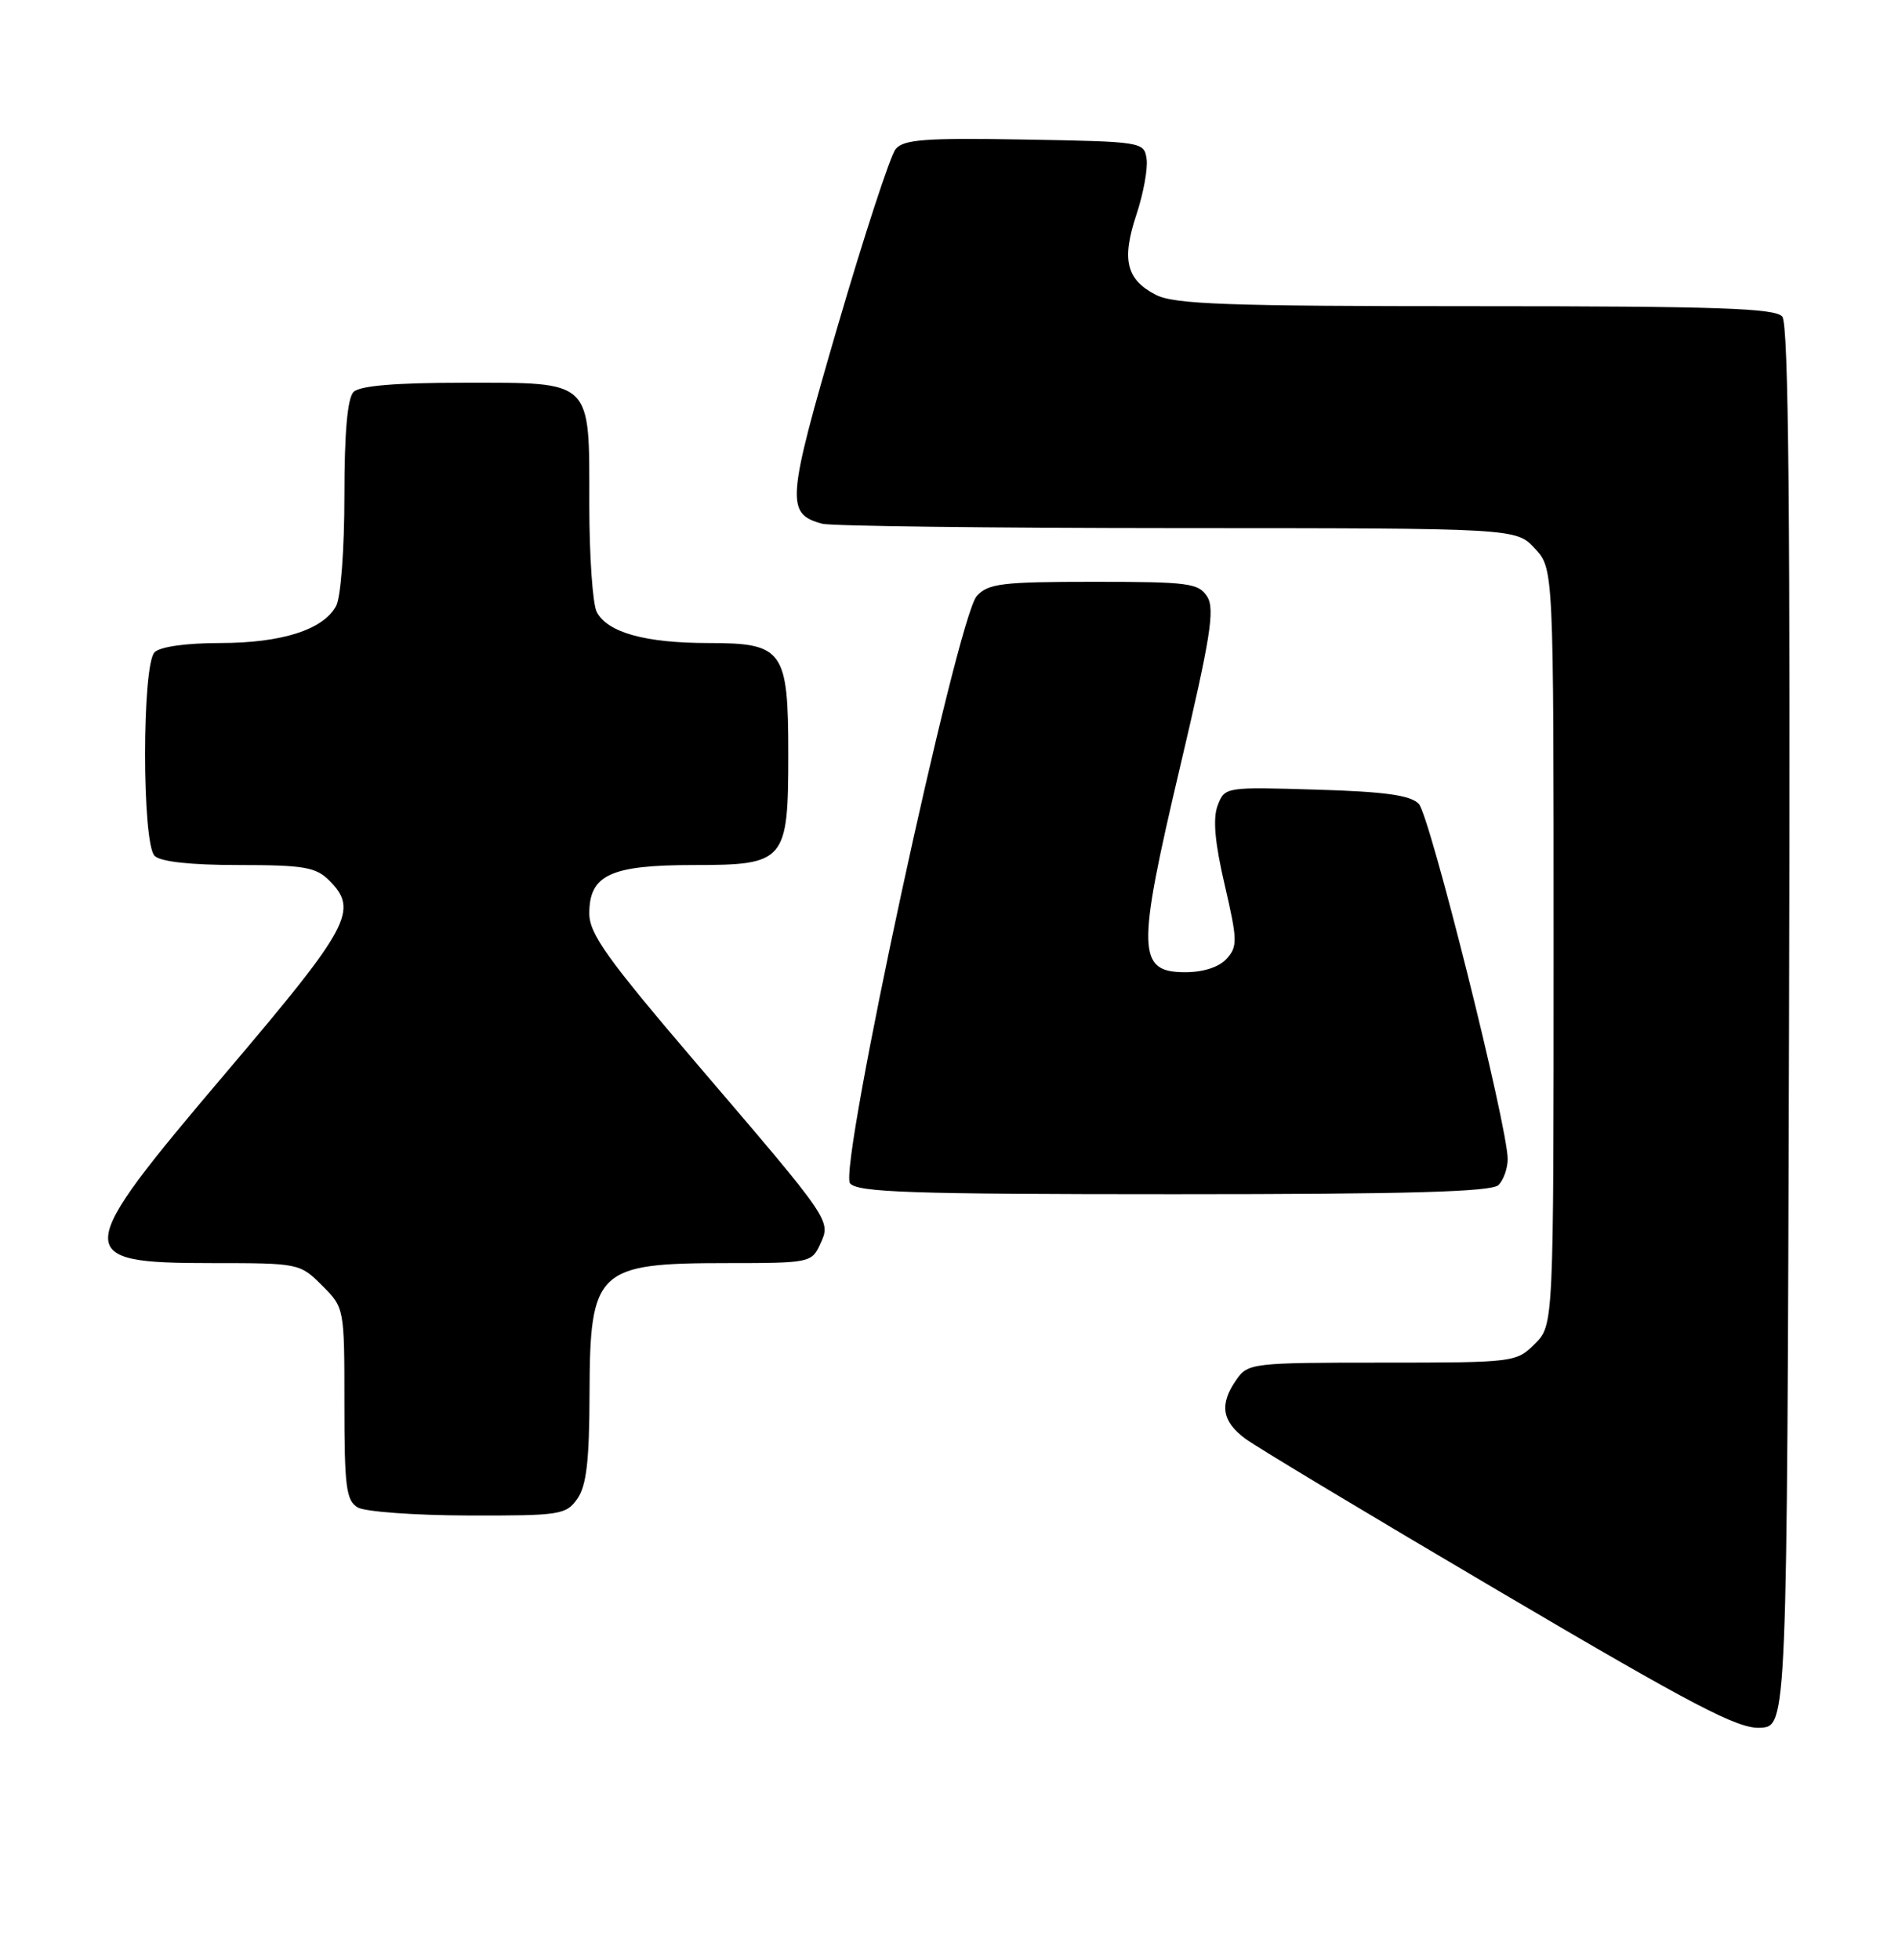 <?xml version="1.0" encoding="UTF-8" standalone="no"?>
<!DOCTYPE svg PUBLIC "-//W3C//DTD SVG 1.1//EN" "http://www.w3.org/Graphics/SVG/1.1/DTD/svg11.dtd" >
<svg xmlns="http://www.w3.org/2000/svg" xmlns:xlink="http://www.w3.org/1999/xlink" version="1.1" viewBox="0 0 248 256">
 <g >
 <path fill="currentColor"
d=" M 233.76 134.11 C 233.94 67.41 233.71 42.35 232.88 41.36 C 231.97 40.26 224.41 40.00 192.83 40.00 C 160.31 40.00 153.43 39.75 151.02 38.51 C 147.15 36.51 146.53 33.92 148.50 28.00 C 149.40 25.28 150.00 22.02 149.82 20.77 C 149.50 18.53 149.27 18.50 133.89 18.23 C 120.93 18.00 118.07 18.21 117.03 19.47 C 116.34 20.30 112.93 30.72 109.45 42.62 C 102.78 65.47 102.65 67.13 107.45 68.42 C 108.58 68.72 129.43 68.98 153.80 68.99 C 198.10 69.00 198.10 69.00 200.55 71.65 C 203.00 74.29 203.00 74.29 203.00 123.69 C 203.00 173.09 203.00 173.09 200.55 175.55 C 198.13 177.96 197.84 178.00 180.60 178.00 C 163.66 178.00 163.06 178.07 161.56 180.22 C 159.29 183.45 159.64 185.67 162.75 187.96 C 164.26 189.07 179.22 198.06 196.00 207.93 C 221.38 222.88 227.09 225.86 230.00 225.70 C 233.50 225.50 233.50 225.50 233.76 134.11 Z  M 75.44 195.78 C 76.63 194.09 77.01 190.80 77.03 182.03 C 77.08 165.87 77.99 165.00 94.96 165.00 C 105.76 165.00 106.07 164.94 107.16 162.54 C 108.59 159.42 108.78 159.69 91.09 139.01 C 79.33 125.25 77.00 121.99 77.00 119.32 C 77.00 114.28 79.78 113.00 90.67 113.00 C 102.61 113.00 103.00 112.54 103.00 98.50 C 103.00 84.92 102.34 84.00 92.59 84.00 C 84.33 84.00 79.41 82.64 77.98 79.96 C 77.44 78.95 77.00 72.62 77.00 65.89 C 77.00 49.46 77.56 50.00 60.55 50.00 C 51.65 50.00 47.01 50.39 46.20 51.20 C 45.40 52.00 45.00 56.48 45.00 64.77 C 45.00 71.71 44.53 78.02 43.92 79.15 C 42.26 82.26 36.81 84.00 28.73 84.00 C 24.36 84.00 20.92 84.48 20.20 85.20 C 18.54 86.86 18.54 110.14 20.20 111.80 C 20.97 112.57 24.91 113.00 31.20 113.00 C 39.67 113.00 41.27 113.27 43.00 115.00 C 46.90 118.90 45.79 120.97 29.50 140.16 C 9.33 163.92 9.26 165.00 27.78 165.00 C 39.02 165.00 39.19 165.03 42.08 167.92 C 45.00 170.84 45.00 170.86 45.00 183.37 C 45.00 194.25 45.23 196.03 46.75 196.92 C 47.71 197.48 54.21 197.95 61.19 197.97 C 73.19 198.00 73.97 197.88 75.44 195.78 Z  M 195.80 154.80 C 196.46 154.14 197.00 152.62 197.00 151.41 C 197.00 147.16 186.82 106.48 185.38 105.00 C 184.29 103.88 180.93 103.41 171.98 103.15 C 160.09 102.79 160.03 102.80 159.10 105.23 C 158.46 106.93 158.73 110.06 160.02 115.58 C 161.70 122.82 161.72 123.65 160.27 125.25 C 159.29 126.33 157.24 127.00 154.87 127.00 C 148.58 127.00 148.51 124.27 154.18 100.24 C 158.16 83.35 158.76 79.60 157.75 77.96 C 156.62 76.17 155.35 76.00 142.91 76.00 C 130.93 76.00 129.11 76.22 127.63 77.86 C 125.06 80.70 109.51 152.70 111.07 154.58 C 112.05 155.76 119.06 156.00 153.42 156.00 C 184.12 156.00 194.91 155.69 195.80 154.80 Z "/>
</g>
</svg>